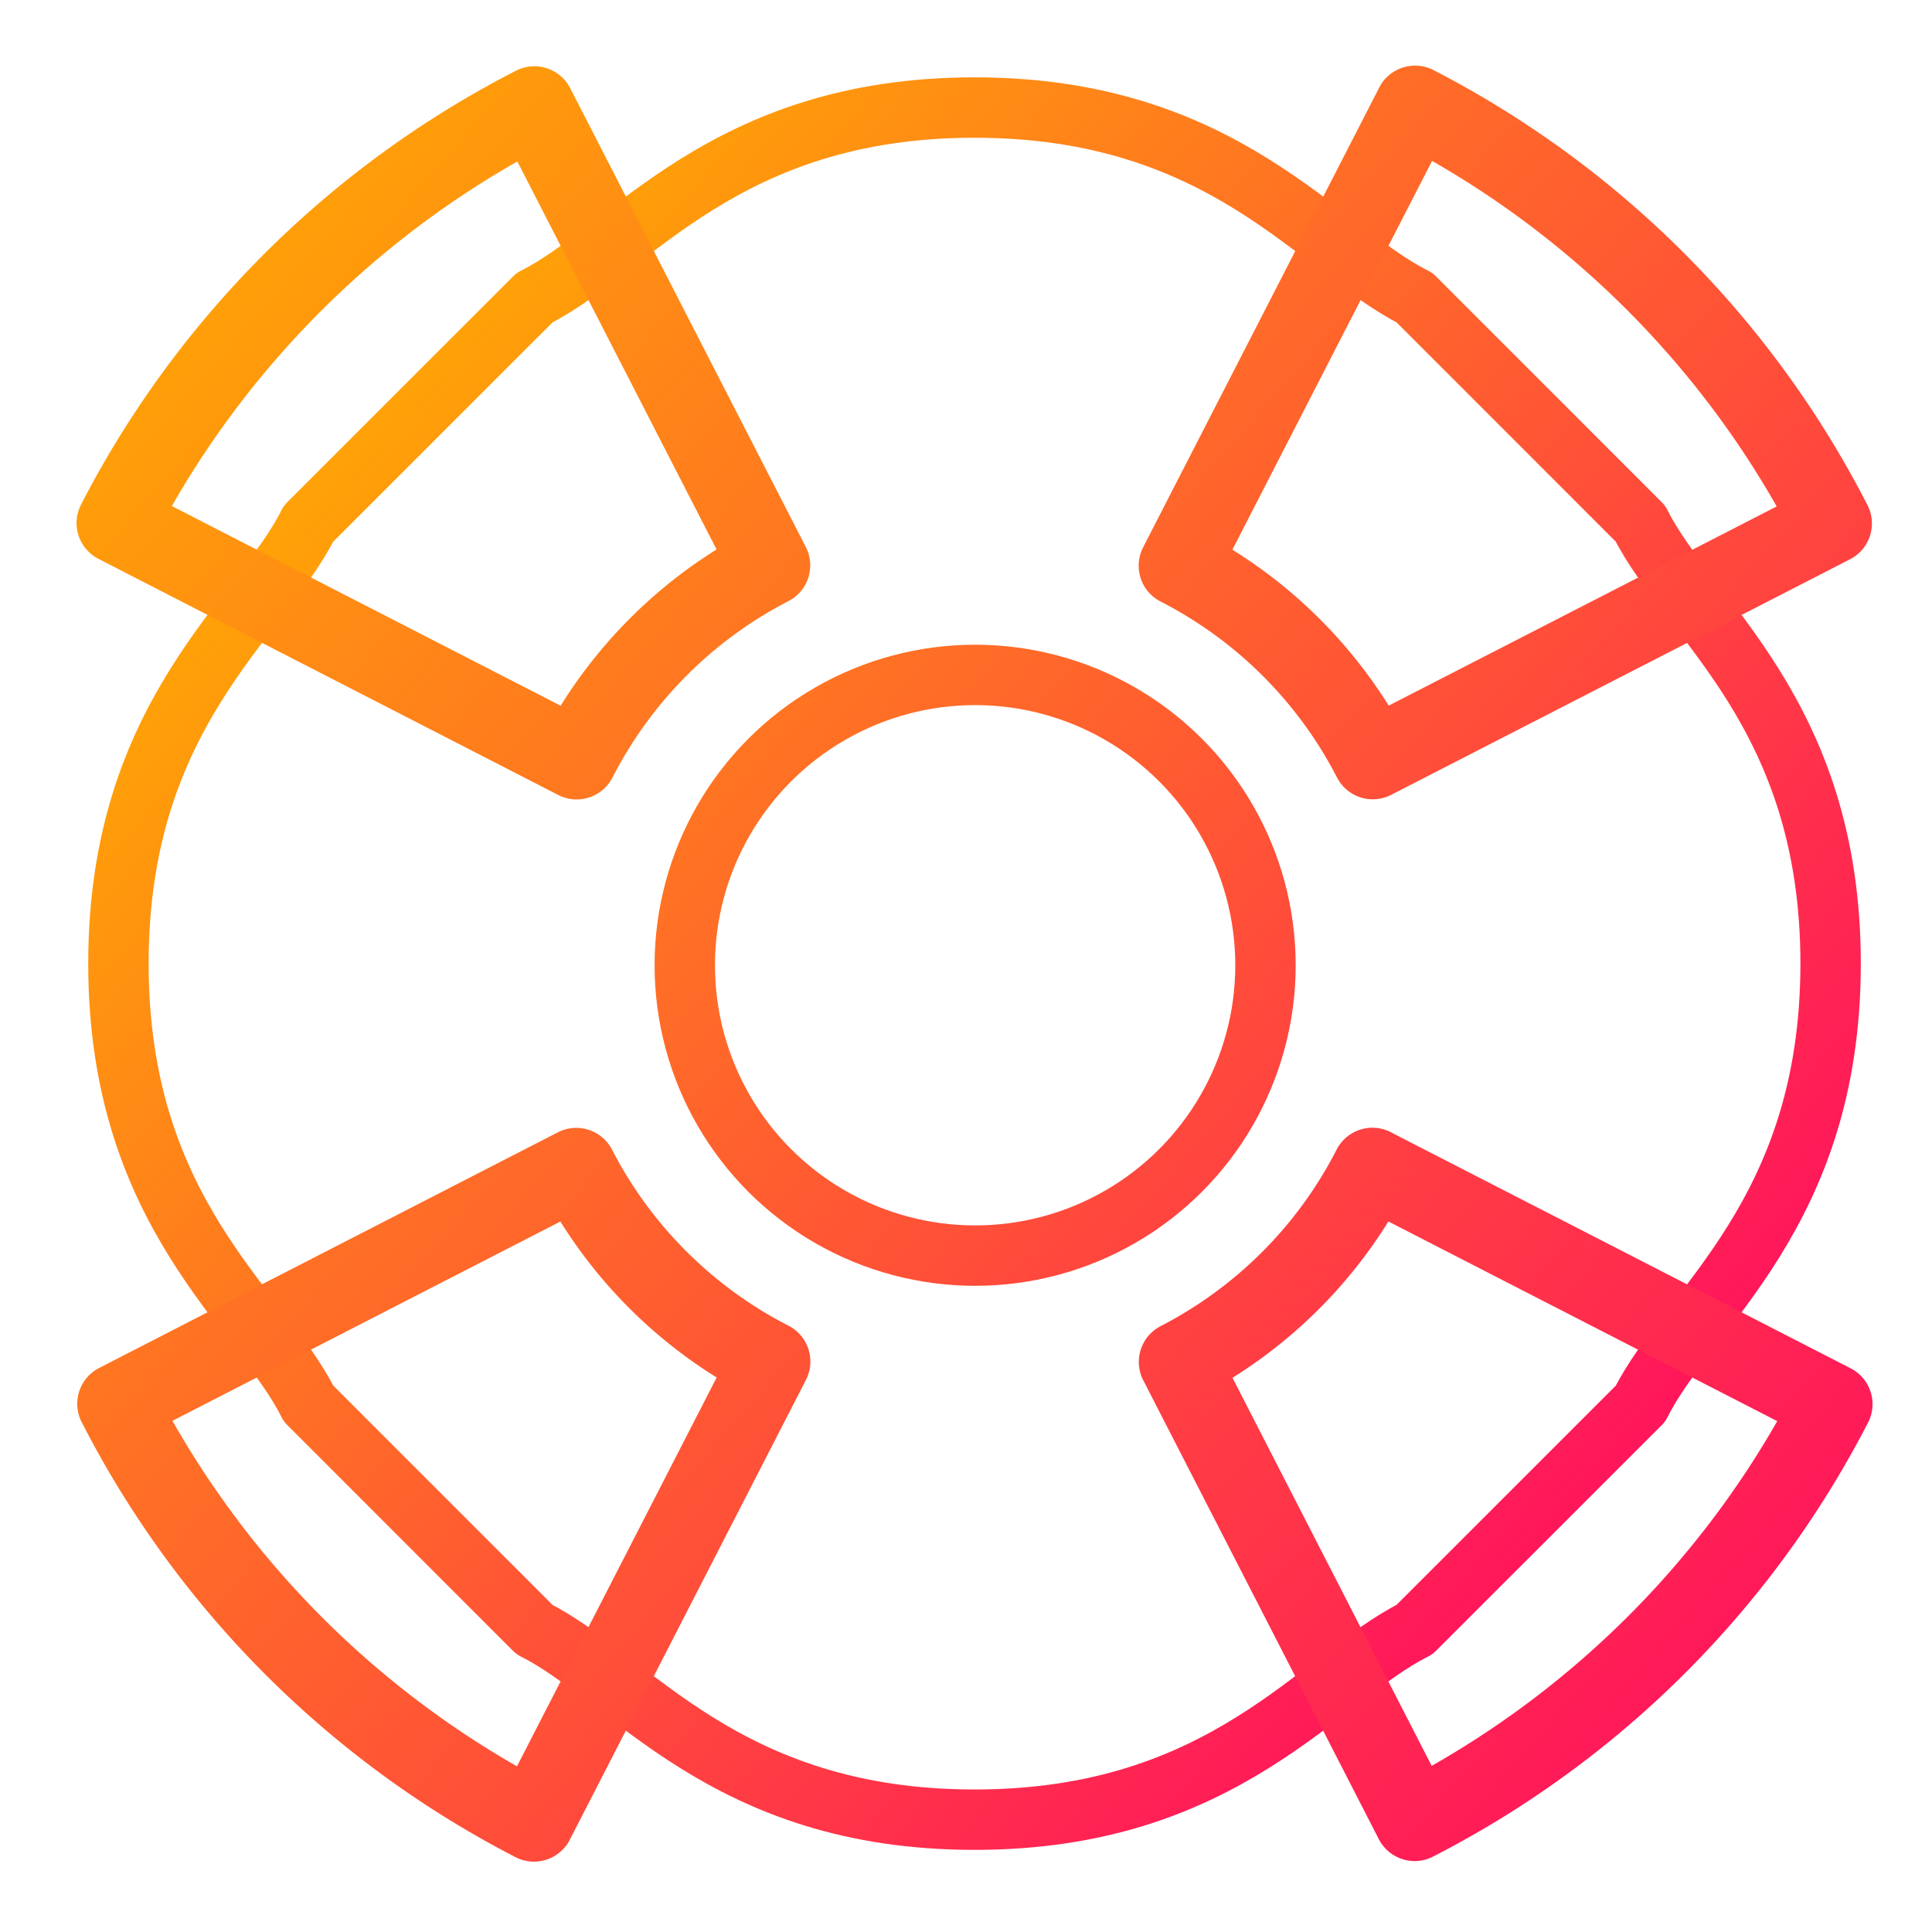 <svg height="48" width="48" xmlns="http://www.w3.org/2000/svg" xmlns:xlink="http://www.w3.org/1999/xlink"><linearGradient id="a"><stop offset="0" stop-color="#ffad00"/><stop offset="1" stop-color="#ff0068"/></linearGradient><linearGradient id="b" gradientUnits="userSpaceOnUse" x1="5" x2="45" xlink:href="#a" y1="8" y2="43"/><linearGradient id="c" gradientUnits="userSpaceOnUse" x1="7.536" x2="42.127" xlink:href="#a" y1="10.408" y2="40.676"/><linearGradient id="d" gradientUnits="userSpaceOnUse" x1="9.289" x2="40.355" xlink:href="#a" y1="11.558" y2="38.741"/><g fill="none" stroke="url(#b)" stroke-linecap="round" stroke-linejoin="round" stroke-width="1.649" transform="matrix(1.213 0 0 1.213 -5.147 -5.089)"><path d="m24.203 6.398c-5.134 0-7.049 2.912-9.011 3.894l-4.63 4.629c-.98 1.962-3.893 3.877-3.893 9.011s2.913 7.05 3.894 9.012l4.629 4.63c1.962.98 3.877 3.892 9.011 3.892 5.135 0 7.05-2.912 9.012-3.893l4.63-4.629c.98-1.962 3.893-3.878 3.893-9.012s-2.913-7.049-3.894-9.011l-4.629-4.63c-1.962-.98-3.877-3.893-9.012-3.893z" stroke="url(#d)" stroke-width="1.237"/><path d="m33.227 6.364-4.837 9.418a9.172 9.172 0 0 1 3.971 3.96l9.398-4.825a19.754 19.754 0 0 0 -8.533-8.553zm-18.04.014a19.754 19.754 0 0 0 -8.551 8.53l9.418 4.837a9.172 9.172 0 0 1 3.96-3.97l-4.826-9.398zm17.167 21.74a9.172 9.172 0 0 1 -3.961 3.972l4.825 9.399a19.754 19.754 0 0 0 8.554-8.534l-9.419-4.836zm-16.308.003-9.396 4.827a19.754 19.754 0 0 0 8.53 8.553l4.837-9.419a9.172 9.172 0 0 1 -3.97-3.96z" stroke="url(#b)"/><path d="m15.178 41.5.003-.002.297-.581a19.754 19.754 0 0 1 -8.524-8.129l-.306.157-.002.002a19.754 19.754 0 0 0 8.532 8.552zm26.594-8.544-.308-.16a19.754 19.754 0 0 1 -8.529 8.142l.283.55a19.754 19.754 0 0 0 8.554-8.532zm-21.789-17.15.031-.03-.282-.553a9.172 9.172 0 0 0 -3.945 4.387l.266.136.026-.026a9.172 9.172 0 0 1 3.904-3.914zm8.69-.576-.283.551.006.006a9.172 9.172 0 0 1 3.948 3.94l.017.016.268-.138a9.172 9.172 0 0 0 -3.955-4.374z" stroke="url(#b)"/><circle cx="24.216" cy="23.966" r="5.947" stroke="url(#c)" stroke-width="1.237"/></g></svg>
